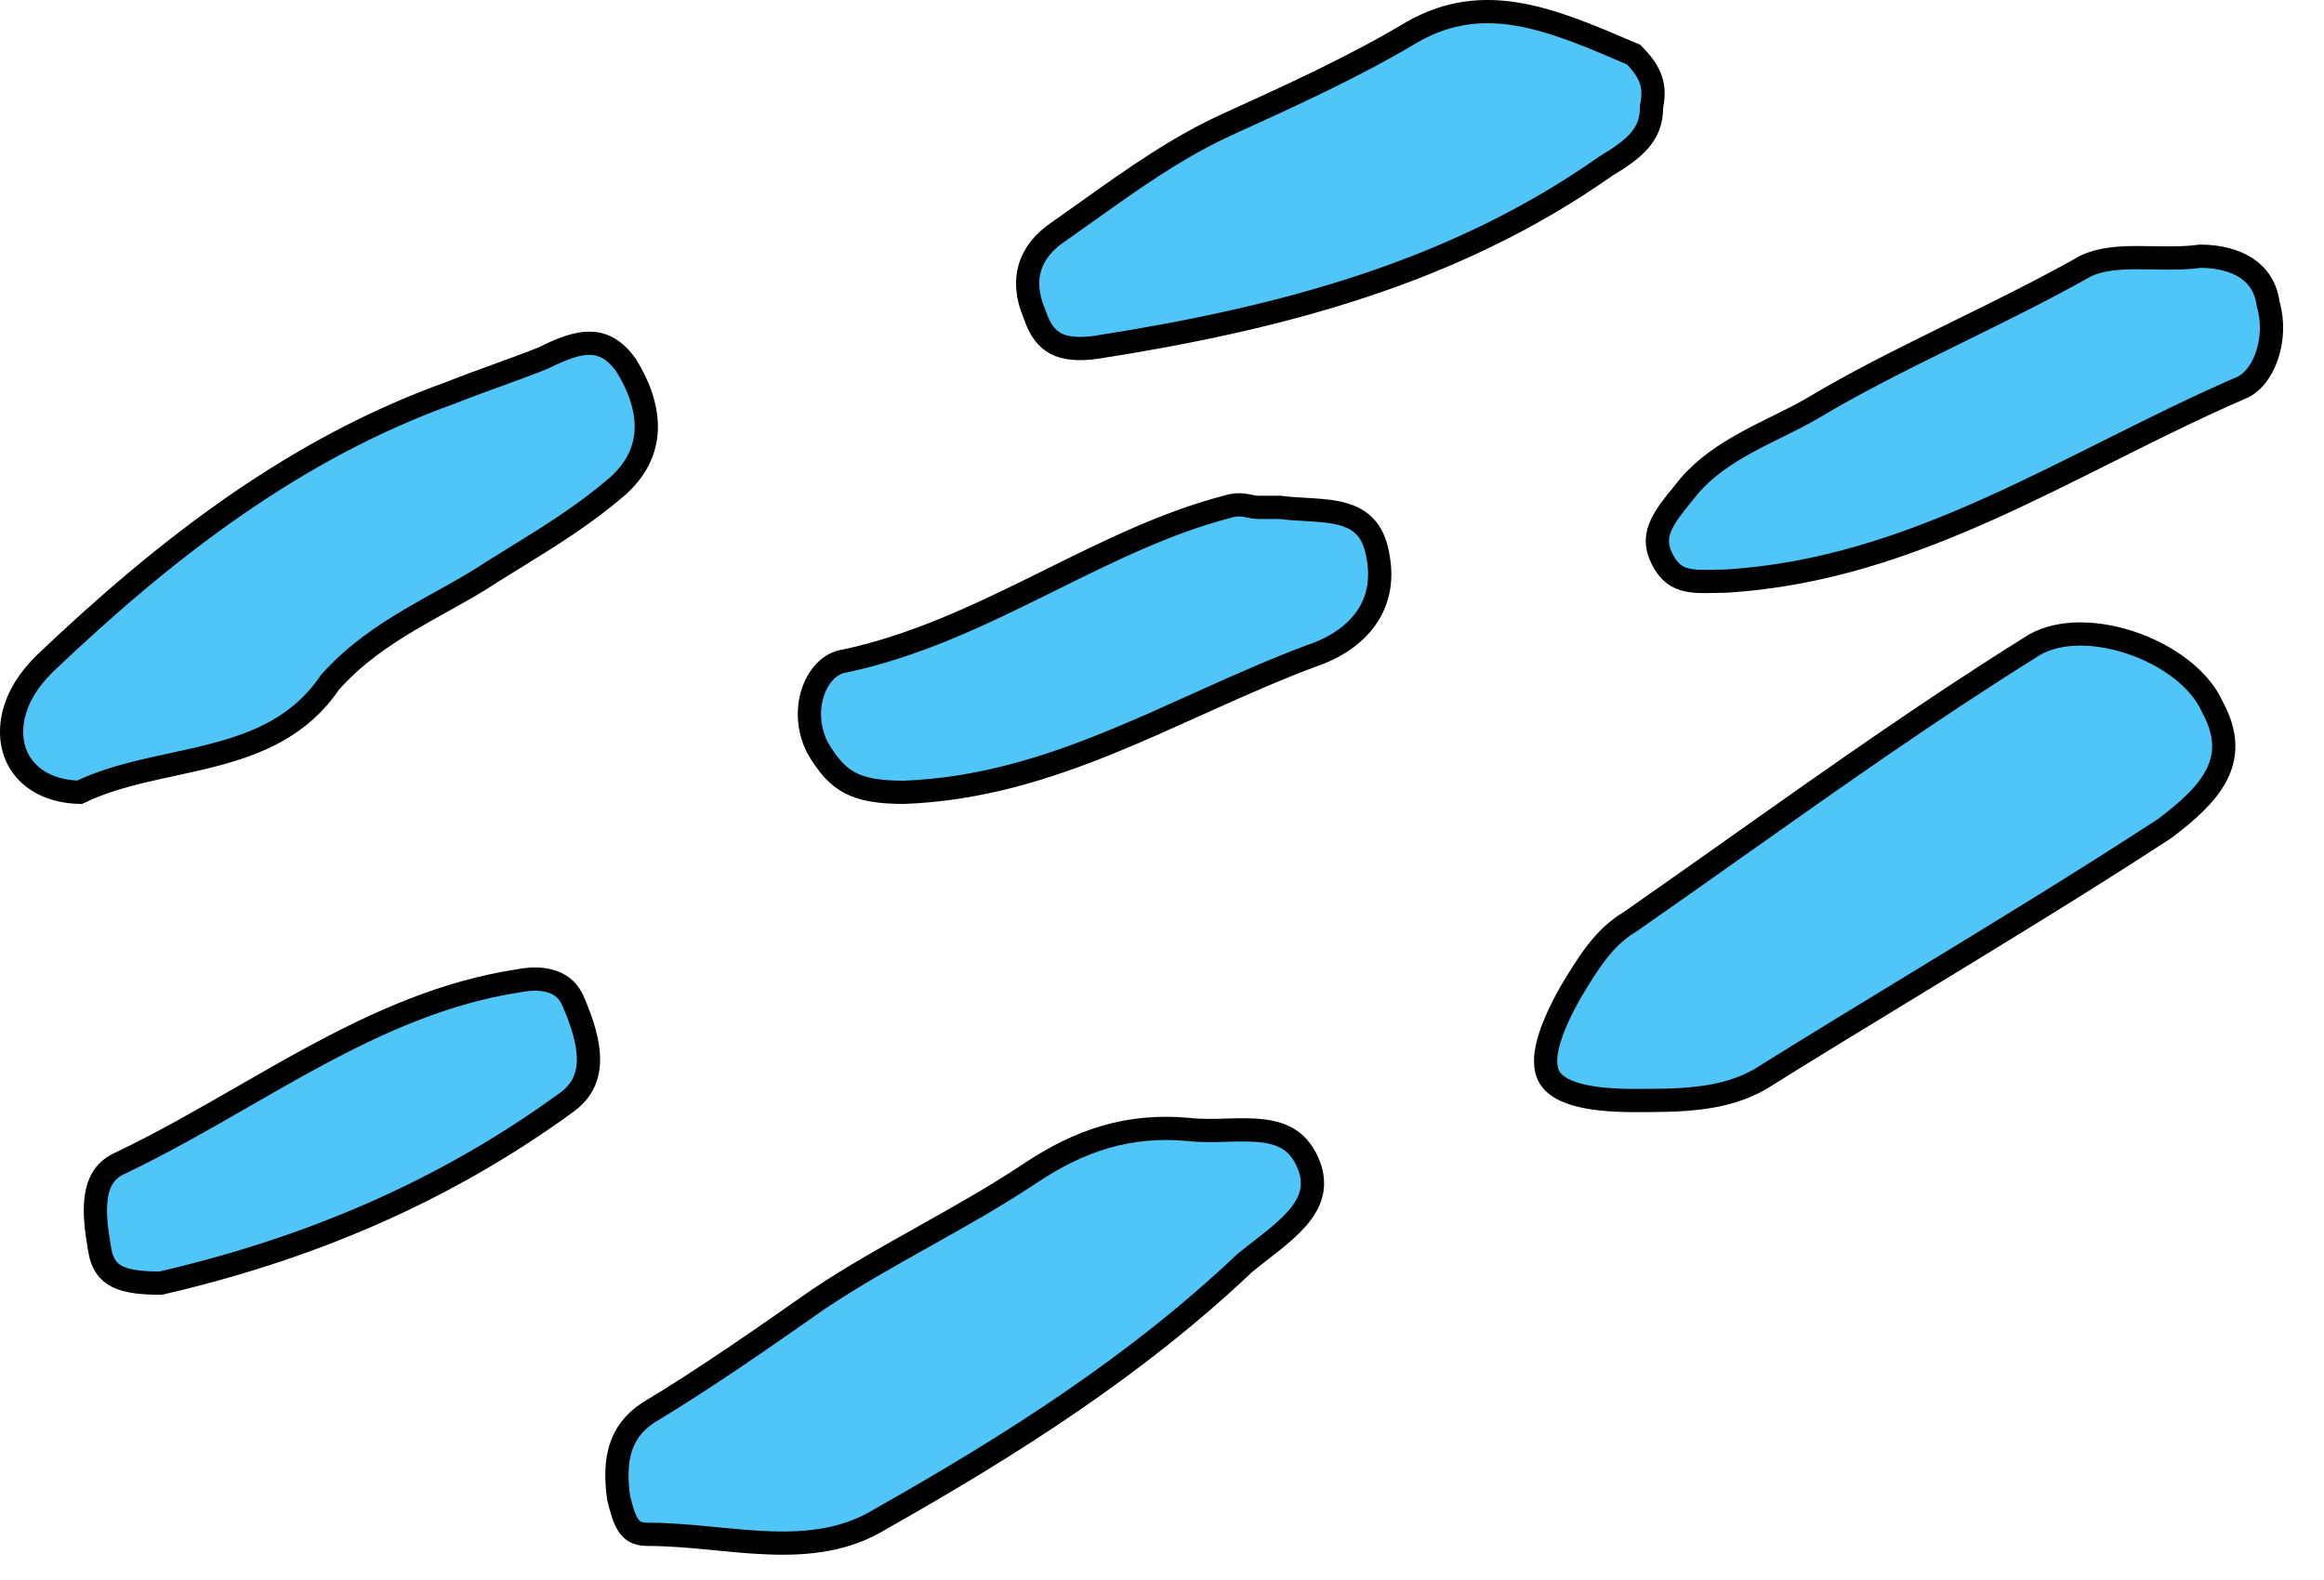 <svg width="50" height="34" viewBox="0 0 50 34" fill="none" xmlns="http://www.w3.org/2000/svg">
<path d="M35.051 19.848L35.059 19.843L35.065 19.839C35.831 19.306 36.595 18.766 37.36 18.224C39.427 16.762 41.505 15.291 43.651 13.95L43.651 13.95L43.662 13.943C44.184 13.577 45.011 13.557 45.82 13.822C46.627 14.086 47.322 14.604 47.589 15.193L47.593 15.201L47.597 15.209C47.929 15.817 47.892 16.282 47.687 16.679C47.471 17.098 47.055 17.466 46.568 17.832C44.831 18.965 43.051 20.049 41.251 21.146C40.129 21.829 38.998 22.517 37.864 23.226C37.073 23.677 36.162 23.682 35.168 23.682C34.626 23.682 34.208 23.637 33.901 23.546C33.595 23.456 33.427 23.33 33.34 23.188C33.255 23.047 33.222 22.843 33.288 22.534C33.356 22.225 33.518 21.836 33.788 21.356C34.162 20.732 34.501 20.178 35.051 19.848Z" fill="#50C5F8" stroke="black" stroke-width="0.5"/>
<path d="M26.78 27.179L26.774 27.184L26.768 27.19C24.457 29.38 21.777 31.087 18.958 32.68L18.958 32.68L18.95 32.685C18.212 33.139 17.41 33.231 16.557 33.201C16.175 33.188 15.789 33.15 15.396 33.112C15.349 33.107 15.302 33.103 15.254 33.098C14.815 33.056 14.367 33.017 13.924 33.017C13.804 33.017 13.723 32.993 13.666 32.962C13.609 32.931 13.561 32.885 13.518 32.821C13.425 32.682 13.373 32.487 13.31 32.236C13.253 31.83 13.258 31.476 13.349 31.175C13.439 30.879 13.617 30.621 13.935 30.407C15.168 29.666 16.401 28.804 17.624 27.947L17.626 27.946C18.352 27.462 19.111 27.037 19.879 26.607L19.883 26.604C20.648 26.176 21.422 25.742 22.167 25.246C23.234 24.534 24.282 24.188 25.563 24.304C25.826 24.336 26.108 24.328 26.371 24.321L26.383 24.32C26.659 24.312 26.917 24.306 27.157 24.334C27.394 24.362 27.596 24.422 27.762 24.537C27.924 24.649 28.07 24.826 28.178 25.12C28.254 25.349 28.251 25.543 28.202 25.714C28.152 25.89 28.049 26.057 27.904 26.224C27.757 26.391 27.575 26.549 27.377 26.708C27.302 26.767 27.222 26.83 27.141 26.893C27.018 26.989 26.892 27.086 26.78 27.179Z" fill="#50C5F8" stroke="black" stroke-width="0.5"/>
<path d="M9.71 8.447L9.71 8.447L9.718 8.443C10.021 8.322 10.355 8.201 10.693 8.078L10.695 8.077C11.032 7.955 11.373 7.831 11.683 7.706L11.693 7.702L11.702 7.698C12.07 7.514 12.392 7.386 12.68 7.386C12.941 7.386 13.205 7.491 13.47 7.859C13.758 8.322 13.917 8.793 13.904 9.232C13.891 9.665 13.71 10.092 13.269 10.479C12.563 11.083 11.861 11.517 11.068 12.007C10.915 12.101 10.758 12.198 10.598 12.298L10.598 12.298L10.592 12.302C10.247 12.532 9.887 12.732 9.513 12.94C9.293 13.062 9.068 13.188 8.838 13.323C8.231 13.681 7.622 14.096 7.105 14.677L7.095 14.689L7.086 14.702C6.461 15.611 5.58 15.989 4.604 16.244C4.308 16.322 4.017 16.385 3.723 16.449C3.52 16.493 3.316 16.537 3.107 16.586C2.629 16.7 2.15 16.837 1.71 17.049C1.182 17.037 0.785 16.846 0.543 16.568C0.294 16.282 0.184 15.875 0.29 15.392C0.399 14.959 0.615 14.63 0.958 14.285C3.527 11.839 6.32 9.657 9.71 8.447Z" fill="#50C5F8" stroke="black" stroke-width="0.5"/>
<path d="M35.537 2.267L35.532 2.291V2.316C35.532 2.903 35.163 3.206 34.548 3.575L34.541 3.58L34.533 3.585C31.265 5.885 27.504 6.861 23.588 7.473C23.184 7.53 22.908 7.494 22.714 7.392C22.526 7.292 22.375 7.109 22.266 6.781L22.262 6.771L22.258 6.762C22.093 6.375 22.073 6.037 22.16 5.751C22.248 5.464 22.451 5.201 22.781 4.98L22.781 4.98L22.786 4.977C23.001 4.827 23.211 4.677 23.419 4.529C24.409 3.824 25.336 3.164 26.43 2.666L26.435 2.664C27.781 2.052 29.142 1.433 30.383 0.689C31.942 -0.2 33.384 0.419 35.084 1.148C35.105 1.157 35.126 1.166 35.148 1.175C35.307 1.339 35.422 1.487 35.491 1.647C35.562 1.811 35.59 2.005 35.537 2.267Z" fill="#50C5F8" stroke="black" stroke-width="0.5"/>
<path d="M38.976 8.797L38.976 8.797L38.98 8.794C39.892 8.247 40.865 7.76 41.864 7.269C41.953 7.224 42.043 7.18 42.133 7.136C43.041 6.69 43.965 6.236 44.863 5.73C45.175 5.576 45.551 5.544 45.99 5.544C46.091 5.544 46.197 5.546 46.305 5.548C46.641 5.554 47.003 5.56 47.342 5.513C47.733 5.516 48.074 5.601 48.325 5.765C48.572 5.926 48.746 6.169 48.797 6.527L48.799 6.544L48.804 6.56C48.911 6.936 48.885 7.343 48.763 7.681C48.64 8.024 48.433 8.26 48.215 8.347L48.215 8.347L48.208 8.35C47.28 8.752 46.377 9.2 45.483 9.648C45.419 9.679 45.355 9.711 45.292 9.743C44.461 10.159 43.638 10.571 42.802 10.946C41.006 11.753 39.167 12.384 37.125 12.505C37.047 12.506 36.97 12.508 36.897 12.509L36.897 12.509C36.82 12.511 36.747 12.513 36.676 12.513C36.533 12.513 36.408 12.505 36.297 12.481C36.092 12.435 35.91 12.329 35.76 12.03C35.614 11.737 35.638 11.511 35.747 11.281C35.847 11.07 36.011 10.867 36.211 10.622C36.254 10.569 36.297 10.515 36.343 10.459C36.682 10.063 37.112 9.774 37.575 9.52C37.793 9.401 38.014 9.291 38.237 9.181C38.252 9.174 38.267 9.166 38.282 9.159C38.517 9.042 38.754 8.924 38.976 8.797Z" fill="#50C5F8" stroke="black" stroke-width="0.5"/>
<path d="M29.642 11.941L29.642 11.941L29.642 11.945C29.752 12.496 29.641 12.947 29.391 13.303C29.138 13.663 28.727 13.943 28.212 14.115L28.212 14.115L28.203 14.118C27.458 14.398 26.738 14.715 26.03 15.034C25.922 15.082 25.814 15.131 25.706 15.18C25.107 15.45 24.515 15.718 23.914 15.963C22.5 16.541 21.059 16.989 19.445 17.05C18.908 17.049 18.559 16.988 18.291 16.848C18.029 16.711 17.814 16.481 17.582 16.077C17.372 15.651 17.374 15.204 17.504 14.854C17.637 14.495 17.886 14.273 18.14 14.23L18.14 14.23L18.15 14.229C19.658 13.914 21.036 13.255 22.369 12.596C22.449 12.556 22.529 12.517 22.608 12.478C23.866 11.854 25.089 11.249 26.389 10.909L26.398 10.907L26.405 10.905C26.547 10.858 26.662 10.858 26.756 10.87C26.803 10.876 26.846 10.884 26.891 10.894L26.897 10.895C26.899 10.896 26.901 10.896 26.903 10.896C26.942 10.905 27.005 10.918 27.063 10.918H27.064H27.066H27.067H27.069H27.07H27.072H27.073H27.075H27.076H27.077H27.079H27.08H27.081H27.083H27.084H27.086H27.087H27.088H27.09H27.091H27.093H27.094H27.095H27.097H27.098H27.099H27.101H27.102H27.104H27.105H27.106H27.108H27.109H27.11H27.112H27.113H27.114H27.116H27.117H27.118H27.12H27.121H27.122H27.124H27.125H27.126H27.128H27.129H27.13H27.132H27.133H27.134H27.136H27.137H27.138H27.139H27.141H27.142H27.143H27.145H27.146H27.147H27.148H27.15H27.151H27.152H27.153H27.155H27.156H27.157H27.159H27.16H27.161H27.162H27.163H27.165H27.166H27.167H27.168H27.17H27.171H27.172H27.173H27.175H27.176H27.177H27.178H27.179H27.181H27.182H27.183H27.184H27.186H27.187H27.188H27.189H27.19H27.192H27.193H27.194H27.195H27.196H27.197H27.199H27.2H27.201H27.202H27.203H27.204H27.206H27.207H27.208H27.209H27.21H27.211H27.212H27.214H27.215H27.216H27.217H27.218H27.219H27.221H27.222H27.223H27.224H27.225H27.226H27.227H27.228H27.23H27.231H27.232H27.233H27.234H27.235H27.236H27.237H27.238H27.239H27.241H27.242H27.243H27.244H27.245H27.246H27.247H27.248H27.249H27.25H27.252H27.253H27.254H27.255H27.256H27.257H27.258H27.259H27.26H27.261H27.262H27.263H27.264H27.265H27.266H27.267H27.268H27.27H27.271H27.272H27.273H27.274H27.275H27.276H27.277H27.278H27.279H27.28H27.281H27.282H27.283H27.284H27.285H27.286H27.287H27.288H27.289H27.29H27.291H27.292H27.293H27.294H27.295H27.296H27.297H27.298H27.299H27.3H27.301H27.302H27.303H27.304H27.305H27.306H27.307H27.308H27.309H27.31H27.311H27.312H27.313H27.314H27.315H27.316H27.317H27.318H27.319H27.32H27.32H27.321H27.322H27.323H27.324H27.325H27.326H27.327H27.328H27.329H27.33H27.331H27.332H27.333H27.334H27.335H27.335H27.337H27.337H27.338H27.339H27.34H27.341H27.342H27.343H27.344H27.345H27.346H27.347H27.348H27.348H27.349H27.35H27.351H27.352H27.353H27.354H27.355H27.356H27.357H27.357H27.358H27.359H27.36H27.361H27.362H27.363H27.364H27.364H27.365H27.366H27.367H27.368H27.369H27.37H27.371H27.372H27.372H27.373H27.374H27.375H27.376H27.377H27.378H27.378H27.379H27.38H27.381H27.382H27.383H27.384H27.384H27.385H27.386H27.387H27.388H27.389H27.39H27.39H27.391H27.392H27.393H27.394H27.395H27.395H27.396H27.397H27.398H27.399H27.4H27.401H27.401H27.402H27.403H27.404H27.405H27.405H27.406H27.407H27.408H27.409H27.41H27.41H27.411H27.412H27.413H27.414H27.415H27.415H27.416H27.417H27.418H27.419H27.419H27.42H27.421H27.422H27.423H27.424H27.424H27.425H27.426H27.427H27.427H27.428H27.429H27.43H27.431H27.431H27.432H27.433H27.434H27.435H27.435H27.436H27.437H27.438H27.439H27.439H27.44H27.441H27.442H27.442H27.443H27.444H27.445H27.446H27.446H27.447H27.448H27.449H27.45H27.45H27.451H27.452H27.453H27.453H27.454H27.455H27.456H27.456H27.457H27.458H27.459H27.459H27.46H27.461H27.462H27.463H27.463H27.464H27.465H27.466H27.466H27.467H27.468H27.469H27.469H27.47H27.471H27.472H27.472H27.473H27.474H27.475H27.475H27.476H27.477H27.478H27.478H27.479H27.48H27.481H27.481H27.482H27.483H27.484H27.484H27.485H27.486H27.487H27.487H27.488H27.489H27.49H27.49H27.491H27.492H27.493H27.493H27.494H27.495H27.495H27.496H27.497H27.498H27.498H27.499H27.5H27.501H27.501H27.502H27.503H27.504H27.504H27.505H27.506H27.506H27.507H27.508H27.509H27.509H27.51H27.511H27.512H27.512H27.513H27.514H27.515H27.515H27.516H27.517H27.517H27.518H27.519H27.52H27.52H27.521H27.522H27.523H27.523H27.524H27.525H27.526H27.526H27.527H27.528H27.528H27.529H27.53H27.53H27.531H27.532H27.533H27.533H27.534H27.535H27.536H27.536H27.537C27.708 10.941 27.893 10.951 28.07 10.961C28.125 10.964 28.179 10.967 28.231 10.971C28.468 10.986 28.689 11.008 28.885 11.062C29.078 11.116 29.237 11.197 29.36 11.325C29.483 11.452 29.587 11.641 29.642 11.941Z" fill="#50C5F8" stroke="black" stroke-width="0.5"/>
<path d="M2.137 26.844L2.137 26.844L2.136 26.839C2.074 26.467 2.02 26.075 2.075 25.737C2.126 25.415 2.27 25.164 2.602 25.022L2.602 25.022L2.611 25.017C3.494 24.595 4.365 24.095 5.228 23.599C5.748 23.3 6.266 23.002 6.782 22.724C8.169 21.977 9.583 21.348 11.137 21.109L11.137 21.109L11.148 21.107C11.428 21.051 11.686 21.056 11.891 21.128C12.087 21.197 12.246 21.331 12.341 21.569L12.341 21.569L12.343 21.574C12.524 21.997 12.661 22.419 12.661 22.796C12.66 23.156 12.538 23.474 12.182 23.729L12.182 23.729L12.18 23.73C9.518 25.667 6.612 26.881 3.457 27.612C3.042 27.611 2.736 27.577 2.523 27.47C2.332 27.374 2.188 27.207 2.137 26.844Z" fill="#50C5F8" stroke="black" stroke-width="0.5"/>
</svg>
